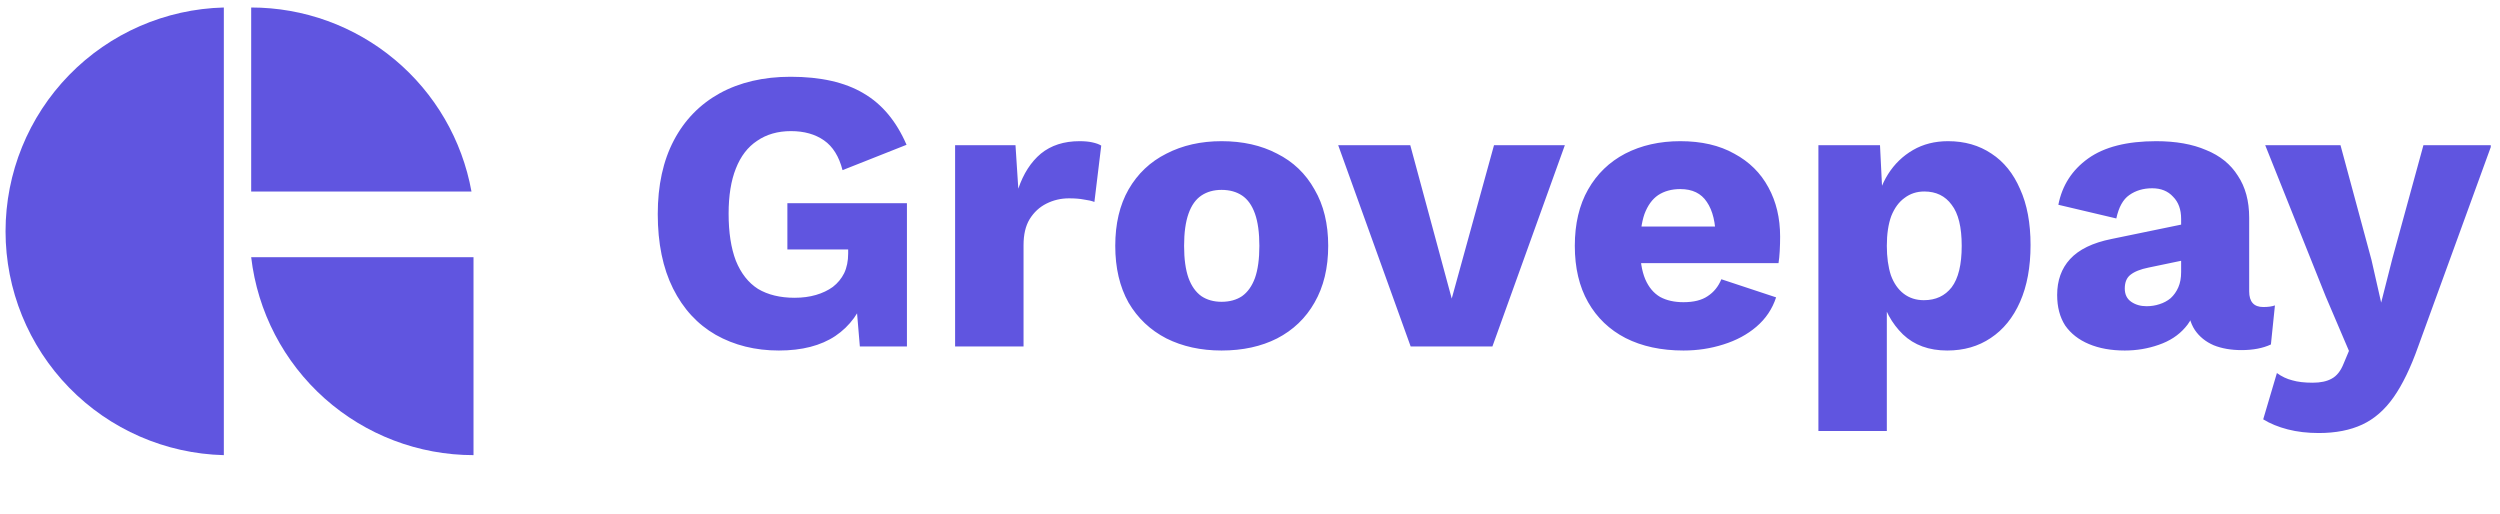 <svg width="146" height="30" viewBox="0 0 146 30" fill="none" xmlns="http://www.w3.org/2000/svg">
<g clip-path="url(#clip0_7927_552)">
<path d="M13.072 0.438V26.581C9.662 26.495 6.42 25.081 4.038 22.639C1.657 20.197 0.324 16.921 0.324 13.509C0.324 10.098 1.657 6.822 4.038 4.38C6.42 1.938 9.662 0.524 13.072 0.438Z" fill="#6055E0"/>
<path d="M27.535 11.187H14.669V0.438C17.733 0.439 20.7 1.515 23.052 3.48C25.403 5.444 26.99 8.172 27.535 11.187Z" fill="#6055E0"/>
<path d="M14.669 15.02C15.041 18.203 16.568 21.139 18.962 23.27C21.355 25.401 24.448 26.579 27.653 26.58V15.02H14.669Z" fill="#6055E0"/>
<path d="M45.489 20.47C44.11 20.47 42.88 20.164 41.798 19.553C40.733 18.941 39.902 18.04 39.306 16.849C38.711 15.658 38.413 14.208 38.413 12.5C38.413 10.823 38.726 9.389 39.353 8.198C39.98 7.006 40.874 6.09 42.033 5.447C43.209 4.804 44.588 4.483 46.171 4.483C47.926 4.483 49.345 4.804 50.426 5.447C51.508 6.074 52.346 7.077 52.942 8.456L49.204 9.937C49 9.138 48.639 8.558 48.122 8.198C47.605 7.837 46.962 7.657 46.194 7.657C45.426 7.657 44.768 7.845 44.22 8.221C43.671 8.582 43.256 9.122 42.974 9.843C42.692 10.549 42.551 11.426 42.551 12.476C42.551 13.573 42.692 14.49 42.974 15.227C43.272 15.963 43.703 16.512 44.267 16.872C44.847 17.217 45.56 17.39 46.406 17.39C46.861 17.39 47.276 17.335 47.652 17.225C48.028 17.116 48.357 16.959 48.639 16.755C48.922 16.536 49.141 16.269 49.298 15.956C49.455 15.627 49.533 15.243 49.533 14.804V14.569H45.983V11.865H52.965V20.234H50.215L49.909 16.59L50.567 17.155C50.238 18.22 49.642 19.043 48.781 19.623C47.934 20.187 46.837 20.47 45.489 20.47ZM55.778 20.234V8.48H59.305L59.469 11.019C59.767 10.141 60.206 9.459 60.786 8.973C61.381 8.488 62.134 8.245 63.043 8.245C63.34 8.245 63.591 8.268 63.795 8.315C64.014 8.362 64.187 8.425 64.312 8.503L63.913 11.794C63.756 11.732 63.552 11.685 63.301 11.653C63.066 11.606 62.776 11.583 62.431 11.583C61.961 11.583 61.522 11.685 61.115 11.889C60.707 12.092 60.378 12.398 60.127 12.805C59.892 13.197 59.775 13.699 59.775 14.31V20.234H55.778ZM71.337 8.245C72.576 8.245 73.657 8.488 74.582 8.973C75.522 9.444 76.251 10.141 76.768 11.066C77.301 11.975 77.567 13.072 77.567 14.357C77.567 15.642 77.301 16.747 76.768 17.672C76.251 18.581 75.522 19.278 74.582 19.764C73.657 20.234 72.576 20.47 71.337 20.47C70.131 20.47 69.057 20.234 68.117 19.764C67.176 19.278 66.44 18.581 65.907 17.672C65.389 16.747 65.131 15.642 65.131 14.357C65.131 13.072 65.389 11.975 65.907 11.066C66.44 10.141 67.176 9.444 68.117 8.973C69.057 8.488 70.131 8.245 71.337 8.245ZM71.337 11.089C70.883 11.089 70.491 11.199 70.162 11.418C69.833 11.638 69.582 11.99 69.41 12.476C69.237 12.962 69.151 13.589 69.151 14.357C69.151 15.125 69.237 15.752 69.41 16.238C69.582 16.708 69.833 17.061 70.162 17.296C70.491 17.515 70.883 17.625 71.337 17.625C71.808 17.625 72.207 17.515 72.536 17.296C72.865 17.061 73.116 16.708 73.289 16.238C73.461 15.752 73.547 15.125 73.547 14.357C73.547 13.589 73.461 12.962 73.289 12.476C73.116 11.99 72.865 11.638 72.536 11.418C72.207 11.199 71.808 11.089 71.337 11.089ZM87.25 8.48H91.387L87.156 20.234H82.383L78.151 8.48H82.36L84.781 17.437L87.25 8.48ZM98.317 20.47C97.016 20.47 95.888 20.227 94.931 19.741C93.991 19.255 93.262 18.557 92.745 17.648C92.228 16.739 91.969 15.642 91.969 14.357C91.969 13.072 92.228 11.975 92.745 11.066C93.262 10.157 93.983 9.459 94.908 8.973C95.848 8.488 96.922 8.245 98.129 8.245C99.367 8.245 100.417 8.488 101.279 8.973C102.157 9.444 102.823 10.102 103.277 10.948C103.732 11.779 103.959 12.735 103.959 13.816C103.959 14.098 103.951 14.38 103.936 14.663C103.92 14.945 103.896 15.18 103.865 15.368H94.555V13.229H102.102L100.198 13.957C100.198 13.017 100.025 12.296 99.68 11.794C99.351 11.293 98.834 11.042 98.129 11.042C97.627 11.042 97.196 11.16 96.836 11.395C96.491 11.63 96.225 11.998 96.036 12.5C95.864 13.001 95.778 13.644 95.778 14.428C95.778 15.195 95.88 15.822 96.083 16.308C96.287 16.779 96.577 17.123 96.953 17.343C97.329 17.547 97.784 17.648 98.317 17.648C98.912 17.648 99.383 17.531 99.727 17.296C100.088 17.061 100.354 16.732 100.527 16.308L103.724 17.366C103.505 18.04 103.121 18.612 102.572 19.082C102.039 19.537 101.397 19.882 100.644 20.117C99.908 20.352 99.132 20.47 98.317 20.47ZM106.195 25.171V8.48H109.792L110.003 12.735L109.533 12.241C109.643 11.457 109.886 10.768 110.262 10.172C110.638 9.577 111.124 9.107 111.72 8.762C112.315 8.417 112.997 8.245 113.765 8.245C114.737 8.245 115.583 8.488 116.304 8.973C117.025 9.444 117.581 10.133 117.973 11.042C118.381 11.936 118.584 13.025 118.584 14.31C118.584 15.595 118.381 16.7 117.973 17.625C117.566 18.549 116.993 19.255 116.257 19.741C115.536 20.227 114.69 20.47 113.718 20.47C112.652 20.47 111.79 20.156 111.132 19.529C110.474 18.887 110.035 18.079 109.815 17.108L110.191 16.543V25.171H106.195ZM112.354 17.531C113.044 17.531 113.585 17.28 113.976 16.779C114.368 16.261 114.564 15.454 114.564 14.357C114.564 13.26 114.368 12.461 113.976 11.959C113.6 11.442 113.067 11.183 112.378 11.183C111.939 11.183 111.555 11.309 111.226 11.559C110.897 11.794 110.638 12.147 110.45 12.617C110.278 13.088 110.191 13.667 110.191 14.357C110.191 15.015 110.27 15.587 110.427 16.073C110.599 16.543 110.85 16.904 111.179 17.155C111.508 17.405 111.9 17.531 112.354 17.531ZM127.378 12.782C127.378 12.233 127.222 11.802 126.908 11.489C126.61 11.16 126.203 10.995 125.686 10.995C125.169 10.995 124.722 11.128 124.346 11.395C123.985 11.646 123.734 12.1 123.593 12.758L120.208 11.959C120.428 10.831 121.007 9.929 121.948 9.255C122.888 8.582 124.213 8.245 125.921 8.245C127.065 8.245 128.037 8.417 128.836 8.762C129.651 9.091 130.27 9.592 130.693 10.266C131.132 10.925 131.352 11.74 131.352 12.711V17.014C131.352 17.625 131.626 17.93 132.174 17.93C132.456 17.93 132.684 17.899 132.856 17.836L132.621 20.117C132.151 20.336 131.579 20.446 130.905 20.446C130.294 20.446 129.753 20.352 129.283 20.164C128.813 19.96 128.444 19.662 128.178 19.27C127.911 18.863 127.778 18.354 127.778 17.742V17.601L128.225 17.437C128.225 18.111 128.021 18.675 127.614 19.129C127.222 19.584 126.705 19.921 126.062 20.14C125.435 20.36 124.777 20.47 124.087 20.47C123.288 20.47 122.59 20.344 121.995 20.093C121.399 19.843 120.937 19.482 120.608 19.012C120.294 18.526 120.138 17.93 120.138 17.225C120.138 16.379 120.388 15.681 120.89 15.133C121.407 14.569 122.214 14.177 123.311 13.957L127.755 13.04L127.731 15.156L125.474 15.627C125.004 15.721 124.651 15.862 124.416 16.05C124.197 16.222 124.087 16.488 124.087 16.849C124.087 17.194 124.213 17.452 124.463 17.625C124.714 17.797 125.012 17.883 125.357 17.883C125.623 17.883 125.874 17.844 126.109 17.766C126.36 17.688 126.579 17.57 126.767 17.413C126.955 17.241 127.104 17.029 127.214 16.779C127.324 16.528 127.378 16.23 127.378 15.885V12.782ZM145.501 8.48L141.223 20.234C140.784 21.473 140.306 22.46 139.788 23.197C139.271 23.933 138.66 24.466 137.955 24.795C137.249 25.124 136.403 25.289 135.416 25.289C134.757 25.289 134.154 25.218 133.605 25.077C133.057 24.936 132.579 24.74 132.171 24.49L132.971 21.786C133.253 21.99 133.551 22.131 133.864 22.209C134.178 22.303 134.577 22.35 135.063 22.35C135.518 22.35 135.886 22.272 136.168 22.115C136.466 21.958 136.701 21.661 136.873 21.222L137.179 20.493L135.815 17.296L132.289 8.48H136.685L138.495 15.18L139.06 17.672L139.718 15.086L141.528 8.48H145.501Z" fill="#6055E0"/>
</g>
<defs>
<clipPath id="clip0_7927_552">
<rect width="145.461" height="29.283" fill="white" transform="translate(0 0.438)"/>
</clipPath>
</defs>
</svg>
